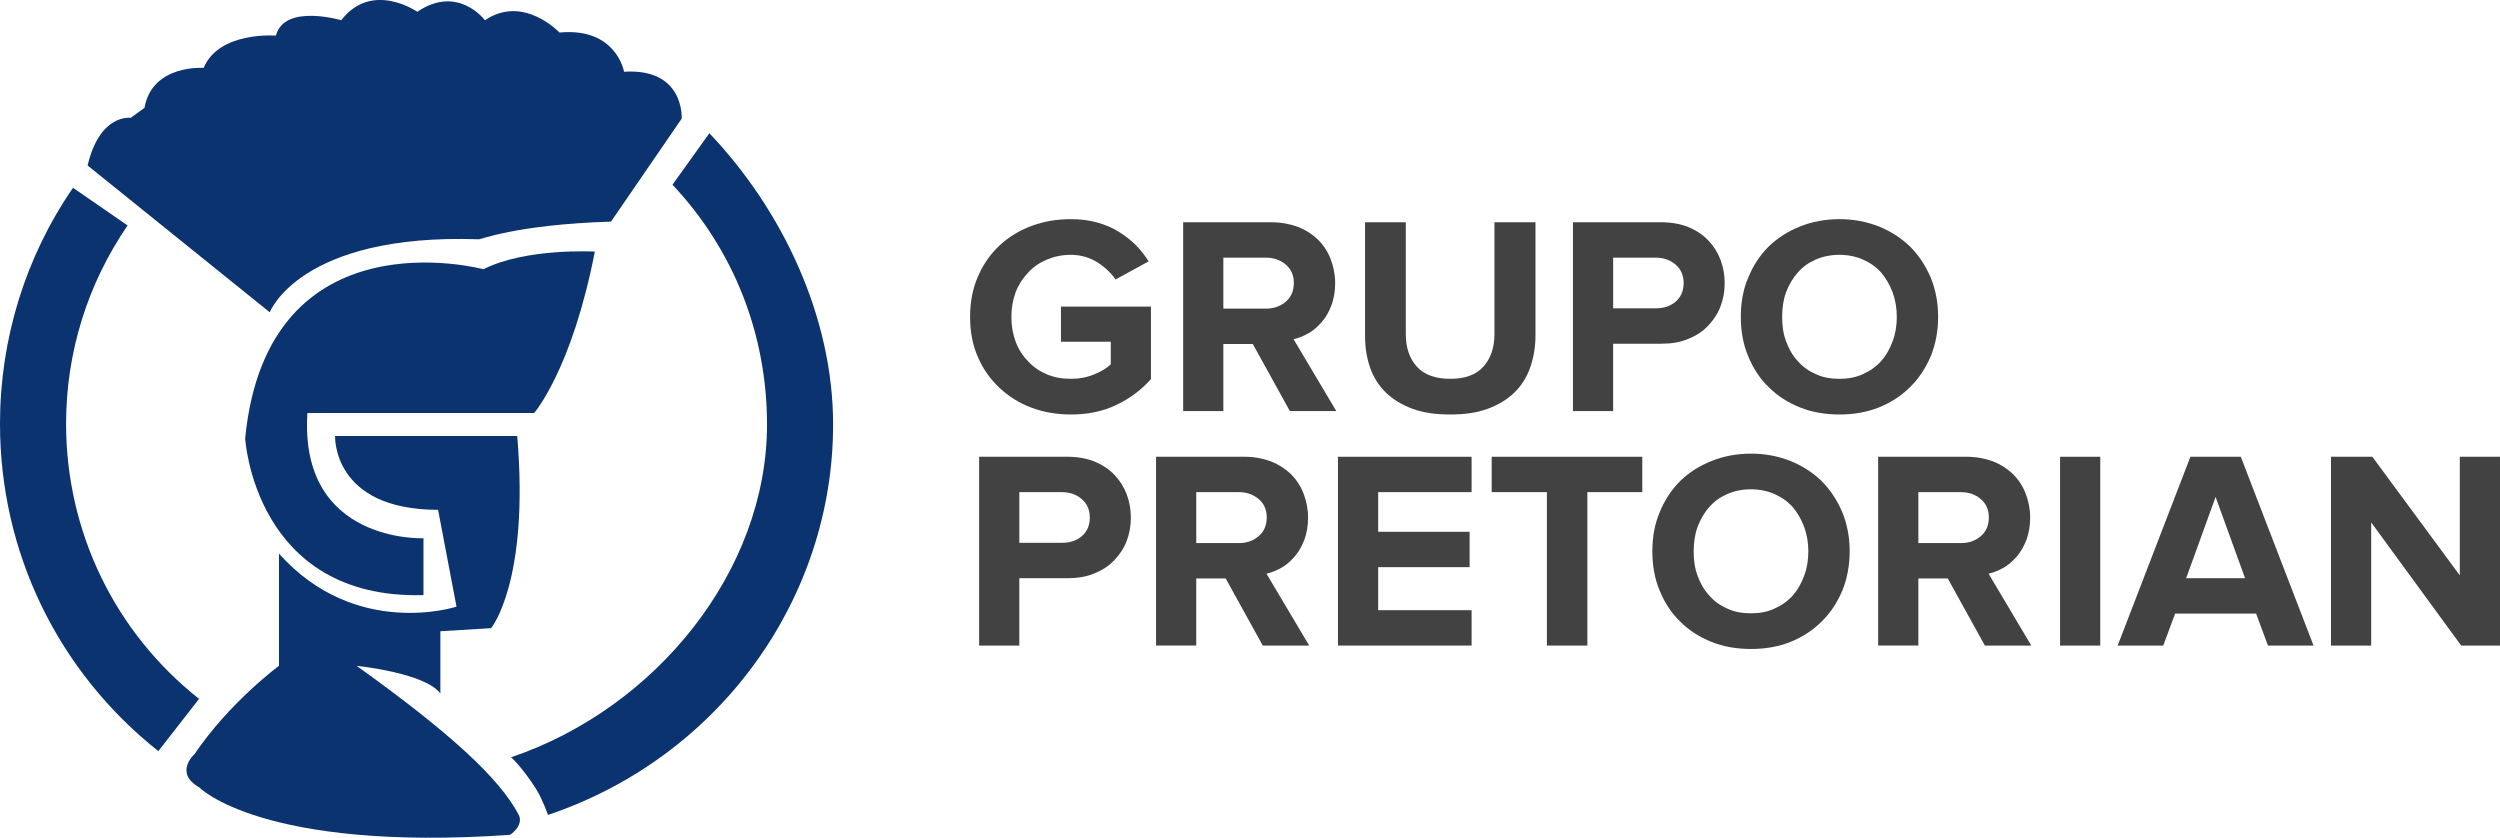 <?xml version="1.0" encoding="UTF-8" standalone="no"?>
<!-- Created with Inkscape (http://www.inkscape.org/) -->

<svg
   xmlns:dc="http://purl.org/dc/elements/1.1/"
   xmlns:cc="http://creativecommons.org/ns#"
   xmlns:rdf="http://www.w3.org/1999/02/22-rdf-syntax-ns#"
   xmlns:svg="http://www.w3.org/2000/svg"
   xmlns="http://www.w3.org/2000/svg"
   xmlns:sodipodi="http://sodipodi.sourceforge.net/DTD/sodipodi-0.dtd"
   xmlns:inkscape="http://www.inkscape.org/namespaces/inkscape"
   width="91.803mm"
   height="30.763mm"
   viewBox="0 0 325.288 109.003"
   id="svg6493"
   version="1.1"
   inkscape:version="0.91 r13725"
   sodipodi:docname="logo-pretorian.svg">
  <defs
     id="defs6495" />
  <sodipodi:namedview
     id="base"
     pagecolor="#ffffff"
     bordercolor="#666666"
     borderopacity="1.0"
     inkscape:pageopacity="0.0"
     inkscape:pageshadow="2"
     inkscape:zoom="0.35"
     inkscape:cx="1136.2153"
     inkscape:cy="-31.212937"
     inkscape:document-units="px"
     inkscape:current-layer="layer1"
     showgrid="false"
     fit-margin-top="0"
     fit-margin-left="0"
     fit-margin-right="0"
     fit-margin-bottom="0"
     inkscape:window-width="1280"
     inkscape:window-height="972"
     inkscape:window-x="-8"
     inkscape:window-y="-8"
     inkscape:window-maximized="1" />
  <g
     inkscape:label="Capa 1"
     inkscape:groupmode="layer"
     id="layer1"
     transform="translate(811.215,-392.147)">
    <g
       transform="translate(-1134.328,625.691)"
       id="g6428">
      <g
         transform="translate(-36.587,-262.21)"
         id="g623">
        <g
           id="g625">
          <path
             style="fill:#0b3370"
             inkscape:connector-curvature="0"
             id="path627"
             d="m 427.2,134.7 c -2.5,-4.8 -9.1,-10.8 -21.1,-19.4 0,0 8.9,0.9 10.9,3.6 l 0,-8.1 6.6,-0.4 c 0,0 5,-6 3.4,-25 l -23.7,0 c 0,0 -0.4,9.6 13.4,9.6 l 2.4,12.6 c 0,0 -13.1,4.3 -23.1,-6.9 l 0,14.6 c 0,0 -6.4,4.7 -11,11.5 0,0 -2.7,2.4 0.6,4.3 0,0 8.1,8.4 40.4,6.2 0,0.1 1.9,-1.2 1.2,-2.6 z" />
        </g>
        <g
           id="g629">
          <path
             style="fill:#0b3370"
             inkscape:connector-curvature="0"
             id="path631"
             d="m 429.2,82.4 c 0,0 4.9,-5.6 7.9,-21 0,0 -9,-0.5 -14.5,2.3 0,0 -28.1,-7.6 -31,22 0,0 1.2,21 23.2,20.4 l 0,-7.4 c 0,0 -16.2,0.7 -15.1,-16.3 l 29.5,0 z" />
        </g>
        <g
           id="g633">
          <path
             style="fill:#0b3370"
             inkscape:connector-curvature="0"
             id="path635"
             d="m 439.2,57.5 9.2,-13.4 c 0,0 0.4,-6.6 -7.5,-6.1 0,0 -1,-5.8 -8.4,-5.1 0,0 -4.7,-5 -9.7,-1.6 0,0 -3.5,-4.7 -8.8,-1.1 0,0 -5.9,-4.1 -9.9,1.1 0,0 -7.4,-2.2 -8.5,2 0,0 -7.4,-0.6 -9.4,4.2 0,0 -6.7,-0.5 -7.7,5.2 l -1.8,1.3 c 0,0 -4,-0.6 -5.6,6.2 l 23.7,19.1 c 0,0 3.9,-10.3 27.2,-9.5 0.1,0.1 4.7,-1.9 17.2,-2.3 z" />
        </g>
        <g
           id="g637">
          <path
             style="fill:#0b3370"
             inkscape:connector-curvature="0"
             id="path639"
             d="m 431,134.7 c 0,0 -0.7,-2 -1.5,-3.3 -1.9,-3 -3.3,-4.2 -3.3,-4.2 18.9,-6.4 33.3,-24.3 33.3,-43.3 0,-11.7 -4.3,-22.7 -12.3,-31.2 L 452,46 c 9.6,10.1 16.1,24 16.1,37.9 0,22.7 -14.8,43.3 -37.1,50.8 z" />
        </g>
        <g
           id="g641">
          <path
             style="fill:#0b3370"
             inkscape:connector-curvature="0"
             id="path643"
             d="M 380.3,126.4 C 367.2,116 359.7,100.5 359.7,83.8 c 0,-11 3.3,-21.7 9.5,-30.7 l 7.1,4.9 c -5.2,7.6 -8,16.5 -8,25.8 0,14 6.3,27.1 17.3,35.8 l -5.3,6.8 z" />
        </g>
      </g>
      <g
         id="text645"
         style="font-size:36.834px;font-family:ProximaNovaBold;fill:#424242">
        <path
           inkscape:connector-curvature="0"
           id="path6418"
           style="font-size:36.834px;font-family:ProximaNovaBold;fill:#424242"
           d="m 462.447,-179.613 c 2.21,0 4.199,-0.405 5.93,-1.252 1.731,-0.81 3.241,-1.952 4.494,-3.352 l 0,-9.43 -11.713,0 0,4.567 6.483,0 0,2.947 c -0.516,0.479 -1.216,0.921 -2.136,1.289 -0.958,0.405 -1.952,0.589 -3.057,0.589 -1.142,0 -2.173,-0.184 -3.131,-0.589 -0.958,-0.405 -1.768,-0.958 -2.431,-1.694 -0.7,-0.7 -1.252,-1.547 -1.621,-2.542 -0.368,-0.995 -0.553,-2.063 -0.553,-3.241 0,-1.142 0.184,-2.21 0.553,-3.205 0.368,-0.958 0.921,-1.805 1.621,-2.542 0.663,-0.737 1.473,-1.289 2.431,-1.694 0.958,-0.405 1.989,-0.626 3.131,-0.626 1.252,0 2.394,0.332 3.426,0.958 1.031,0.663 1.805,1.4 2.394,2.247 l 4.31,-2.357 c -0.479,-0.737 -1.031,-1.437 -1.658,-2.1 -0.663,-0.663 -1.4,-1.216 -2.21,-1.731 -0.81,-0.516 -1.768,-0.921 -2.799,-1.216 -1.031,-0.295 -2.21,-0.442 -3.462,-0.442 -1.842,0 -3.536,0.295 -5.12,0.884 -1.584,0.589 -2.984,1.437 -4.162,2.542 -1.179,1.105 -2.136,2.468 -2.799,4.015 -0.7,1.584 -1.031,3.352 -1.031,5.267 0,1.952 0.332,3.72 1.031,5.267 0.663,1.547 1.621,2.873 2.799,3.978 1.179,1.105 2.578,1.989 4.162,2.578 1.584,0.589 3.278,0.884 5.12,0.884 z" />
        <path
           inkscape:connector-curvature="0"
           id="path6420"
           style="font-size:36.834px;font-family:ProximaNovaBold;fill:#424242"
           d="m 490.946,-180.055 6.041,0 -5.562,-9.356 c 0.663,-0.147 1.289,-0.405 1.952,-0.774 0.663,-0.368 1.216,-0.884 1.731,-1.473 0.516,-0.589 0.921,-1.326 1.252,-2.173 0.295,-0.81 0.479,-1.768 0.479,-2.873 0,-1.105 -0.221,-2.173 -0.589,-3.131 -0.368,-0.958 -0.921,-1.805 -1.658,-2.542 -0.737,-0.7 -1.584,-1.252 -2.615,-1.658 -1.031,-0.368 -2.173,-0.589 -3.426,-0.589 l -11.492,0 0,24.568 5.23,0 0,-8.73 3.831,0 4.825,8.73 z m -3.131,-13.334 -5.525,0 0,-6.63 5.525,0 c 1.031,0 1.879,0.295 2.578,0.884 0.7,0.589 1.068,1.363 1.068,2.394 0,1.068 -0.368,1.879 -1.068,2.468 -0.7,0.589 -1.547,0.884 -2.578,0.884 z" />
        <path
           inkscape:connector-curvature="0"
           id="path6422"
           style="font-size:36.834px;font-family:ProximaNovaBold;fill:#424242"
           d="m 511.815,-179.613 c 1.842,0 3.462,-0.221 4.862,-0.737 1.4,-0.516 2.542,-1.216 3.462,-2.1 0.921,-0.884 1.621,-1.989 2.063,-3.241 0.442,-1.252 0.7,-2.652 0.7,-4.199 l 0,-14.734 -5.341,0 0,14.586 c 0,1.731 -0.479,3.131 -1.437,4.199 -0.958,1.068 -2.394,1.584 -4.31,1.584 -1.915,0 -3.389,-0.516 -4.346,-1.584 -0.958,-1.068 -1.437,-2.468 -1.437,-4.199 l 0,-14.586 -5.304,0 0,14.734 c 0,1.547 0.221,2.947 0.663,4.199 0.442,1.252 1.142,2.357 2.063,3.241 0.921,0.884 2.063,1.584 3.462,2.1 1.4,0.516 3.02,0.737 4.899,0.737 z" />
        <path
           inkscape:connector-curvature="0"
           id="path6424"
           style="font-size:36.834px;font-family:ProximaNovaBold;fill:#424242"
           d="m 527.778,-180.055 5.23,0 0,-8.767 6.262,0 c 1.326,0 2.468,-0.184 3.499,-0.626 1.031,-0.405 1.879,-0.958 2.578,-1.694 0.7,-0.737 1.252,-1.547 1.621,-2.505 0.368,-0.958 0.553,-1.952 0.553,-3.057 0,-1.068 -0.184,-2.1 -0.553,-3.057 -0.368,-0.958 -0.884,-1.768 -1.584,-2.505 -0.7,-0.737 -1.547,-1.289 -2.578,-1.731 -1.031,-0.405 -2.21,-0.626 -3.536,-0.626 l -11.492,0 0,24.568 z m 10.756,-13.371 -5.525,0 0,-6.593 5.525,0 c 1.031,0 1.879,0.295 2.578,0.884 0.7,0.589 1.068,1.4 1.068,2.431 0,1.031 -0.368,1.842 -1.068,2.431 -0.7,0.589 -1.547,0.847 -2.578,0.847 z" />
        <path
           inkscape:connector-curvature="0"
           id="path6426"
           style="font-size:36.834px;font-family:ProximaNovaBold;fill:#424242"
           d="m 562.476,-179.613 c 1.842,0 3.536,-0.295 5.12,-0.921 1.547,-0.626 2.91,-1.51 4.052,-2.652 1.142,-1.105 2.026,-2.468 2.689,-4.015 0.626,-1.547 0.958,-3.278 0.958,-5.12 0,-1.842 -0.332,-3.536 -0.958,-5.083 -0.663,-1.547 -1.547,-2.91 -2.689,-4.052 -1.142,-1.105 -2.505,-1.989 -4.052,-2.615 -1.584,-0.626 -3.278,-0.958 -5.12,-0.958 -1.879,0 -3.61,0.332 -5.157,0.958 -1.584,0.626 -2.947,1.51 -4.089,2.615 -1.142,1.142 -2.026,2.505 -2.652,4.052 -0.663,1.547 -0.958,3.241 -0.958,5.083 0,1.842 0.295,3.573 0.958,5.12 0.626,1.547 1.51,2.91 2.652,4.015 1.142,1.142 2.505,2.026 4.089,2.652 1.547,0.626 3.278,0.921 5.157,0.921 z m 0,-4.641 c -1.179,0 -2.21,-0.184 -3.131,-0.626 -0.921,-0.405 -1.694,-0.958 -2.321,-1.694 -0.663,-0.7 -1.142,-1.547 -1.51,-2.542 -0.368,-0.958 -0.516,-2.026 -0.516,-3.205 0,-1.142 0.147,-2.21 0.516,-3.205 0.368,-0.958 0.847,-1.805 1.51,-2.542 0.626,-0.737 1.4,-1.289 2.321,-1.694 0.921,-0.405 1.952,-0.626 3.131,-0.626 1.105,0 2.136,0.221 3.057,0.626 0.921,0.405 1.694,0.958 2.357,1.694 0.626,0.737 1.105,1.584 1.473,2.542 0.368,0.995 0.553,2.063 0.553,3.205 0,1.179 -0.184,2.247 -0.553,3.205 -0.368,0.995 -0.847,1.842 -1.473,2.542 -0.663,0.737 -1.437,1.289 -2.357,1.694 -0.921,0.442 -1.952,0.626 -3.057,0.626 z" />
      </g>
      <g
         id="text647"
         style="font-size:36.834px;font-family:ProximaNovaBold;fill:#424242">
        <path
           inkscape:connector-curvature="0"
           id="path6399"
           style="font-size:36.834px;font-family:ProximaNovaBold;fill:#424242"
           d="m 450.513,-149.545 5.23,0 0,-8.767 6.262,0 c 1.326,0 2.468,-0.184 3.499,-0.626 1.031,-0.405 1.879,-0.958 2.578,-1.694 0.7,-0.737 1.252,-1.547 1.621,-2.505 0.368,-0.958 0.553,-1.952 0.553,-3.057 0,-1.068 -0.184,-2.1 -0.553,-3.057 -0.368,-0.958 -0.884,-1.768 -1.584,-2.505 -0.7,-0.737 -1.547,-1.289 -2.578,-1.731 -1.031,-0.405 -2.21,-0.626 -3.536,-0.626 l -11.492,0 0,24.568 z m 10.756,-13.371 -5.525,0 0,-6.593 5.525,0 c 1.031,0 1.879,0.295 2.578,0.884 0.7,0.589 1.068,1.4 1.068,2.431 0,1.031 -0.368,1.842 -1.068,2.431 -0.7,0.589 -1.547,0.847 -2.578,0.847 z" />
        <path
           inkscape:connector-curvature="0"
           id="path6401"
           style="font-size:36.834px;font-family:ProximaNovaBold;fill:#424242"
           d="m 487.42,-149.545 6.041,0 -5.562,-9.356 c 0.663,-0.147 1.289,-0.405 1.952,-0.774 0.663,-0.368 1.216,-0.884 1.731,-1.473 0.516,-0.589 0.921,-1.326 1.252,-2.173 0.295,-0.81 0.479,-1.768 0.479,-2.873 0,-1.105 -0.221,-2.173 -0.589,-3.131 -0.368,-0.958 -0.921,-1.805 -1.658,-2.542 -0.737,-0.7 -1.584,-1.252 -2.615,-1.658 -1.031,-0.368 -2.173,-0.589 -3.426,-0.589 l -11.492,0 0,24.568 5.23,0 0,-8.73 3.831,0 4.825,8.73 z m -3.131,-13.334 -5.525,0 0,-6.63 5.525,0 c 1.031,0 1.879,0.295 2.578,0.884 0.7,0.589 1.068,1.363 1.068,2.394 0,1.068 -0.368,1.879 -1.068,2.468 -0.7,0.589 -1.547,0.884 -2.578,0.884 z" />
        <path
           inkscape:connector-curvature="0"
           id="path6403"
           style="font-size:36.834px;font-family:ProximaNovaBold;fill:#424242"
           d="m 497.203,-149.545 17.386,0 0,-4.604 -12.155,0 0,-5.599 11.897,0 0,-4.604 -11.897,0 0,-5.157 12.155,0 0,-4.604 -17.386,0 0,24.568 z" />
        <path
           inkscape:connector-curvature="0"
           id="path6405"
           style="font-size:36.834px;font-family:ProximaNovaBold;fill:#424242"
           d="m 524.386,-149.545 5.267,0 0,-19.964 7.146,0 0,-4.604 -19.596,0 0,4.604 7.183,0 0,19.964 z" />
        <path
           inkscape:connector-curvature="0"
           id="path6407"
           style="font-size:36.834px;font-family:ProximaNovaBold;fill:#424242"
           d="m 550.965,-149.103 c 1.842,0 3.536,-0.295 5.12,-0.921 1.547,-0.626 2.91,-1.51 4.052,-2.652 1.142,-1.105 2.026,-2.468 2.689,-4.015 0.626,-1.547 0.958,-3.278 0.958,-5.12 0,-1.842 -0.332,-3.536 -0.958,-5.083 -0.663,-1.547 -1.547,-2.91 -2.689,-4.052 -1.142,-1.105 -2.505,-1.989 -4.052,-2.615 -1.584,-0.626 -3.278,-0.958 -5.12,-0.958 -1.879,0 -3.61,0.332 -5.157,0.958 -1.584,0.626 -2.947,1.51 -4.089,2.615 -1.142,1.142 -2.026,2.505 -2.652,4.052 -0.663,1.547 -0.958,3.241 -0.958,5.083 0,1.842 0.295,3.573 0.958,5.12 0.626,1.547 1.51,2.91 2.652,4.015 1.142,1.142 2.505,2.026 4.089,2.652 1.547,0.626 3.278,0.921 5.157,0.921 z m 0,-4.641 c -1.179,0 -2.21,-0.184 -3.131,-0.626 -0.921,-0.405 -1.694,-0.958 -2.321,-1.694 -0.663,-0.7 -1.142,-1.547 -1.51,-2.542 -0.368,-0.958 -0.516,-2.026 -0.516,-3.205 0,-1.142 0.147,-2.21 0.516,-3.205 0.368,-0.958 0.847,-1.805 1.51,-2.542 0.626,-0.737 1.4,-1.289 2.321,-1.694 0.921,-0.405 1.952,-0.626 3.131,-0.626 1.105,0 2.136,0.221 3.057,0.626 0.921,0.405 1.694,0.958 2.357,1.694 0.626,0.737 1.105,1.584 1.473,2.542 0.368,0.995 0.553,2.063 0.553,3.205 0,1.179 -0.184,2.247 -0.553,3.205 -0.368,0.995 -0.847,1.842 -1.473,2.542 -0.663,0.737 -1.437,1.289 -2.357,1.694 -0.921,0.442 -1.952,0.626 -3.057,0.626 z" />
        <path
           inkscape:connector-curvature="0"
           id="path6409"
           style="font-size:36.834px;font-family:ProximaNovaBold;fill:#424242"
           d="m 581.376,-149.545 6.041,0 -5.562,-9.356 c 0.663,-0.147 1.289,-0.405 1.952,-0.774 0.663,-0.368 1.216,-0.884 1.731,-1.473 0.516,-0.589 0.921,-1.326 1.252,-2.173 0.295,-0.81 0.479,-1.768 0.479,-2.873 0,-1.105 -0.221,-2.173 -0.589,-3.131 -0.368,-0.958 -0.921,-1.805 -1.658,-2.542 -0.737,-0.7 -1.584,-1.252 -2.615,-1.658 -1.031,-0.368 -2.173,-0.589 -3.426,-0.589 l -11.492,0 0,24.568 5.23,0 0,-8.73 3.831,0 4.825,8.73 z m -3.131,-13.334 -5.525,0 0,-6.63 5.525,0 c 1.031,0 1.879,0.295 2.578,0.884 0.7,0.589 1.068,1.363 1.068,2.394 0,1.068 -0.368,1.879 -1.068,2.468 -0.7,0.589 -1.547,0.884 -2.578,0.884 z" />
        <path
           inkscape:connector-curvature="0"
           id="path6411"
           style="font-size:36.834px;font-family:ProximaNovaBold;fill:#424242"
           d="m 591.159,-149.545 5.23,0 0,-24.568 -5.23,0 0,24.568 z" />
        <path
           inkscape:connector-curvature="0"
           id="path6413"
           style="font-size:36.834px;font-family:ProximaNovaBold;fill:#424242"
           d="m 618.211,-149.545 5.93,0 -9.466,-24.568 -6.556,0 -9.466,24.568 5.93,0 1.547,-4.162 10.535,0 1.547,4.162 z m -6.814,-19.338 3.831,10.571 -7.662,0 3.831,-10.571 z" />
        <path
           inkscape:connector-curvature="0"
           id="path6415"
           style="font-size:36.834px;font-family:ProximaNovaBold;fill:#424242"
           d="m 643.354,-149.545 5.046,0 0,-24.568 -5.23,0 0,15.434 -11.382,-15.434 -5.378,0 0,24.568 5.23,0 0,-16.023 11.713,16.023 z" />
      </g>
    </g>
  </g>
</svg>
